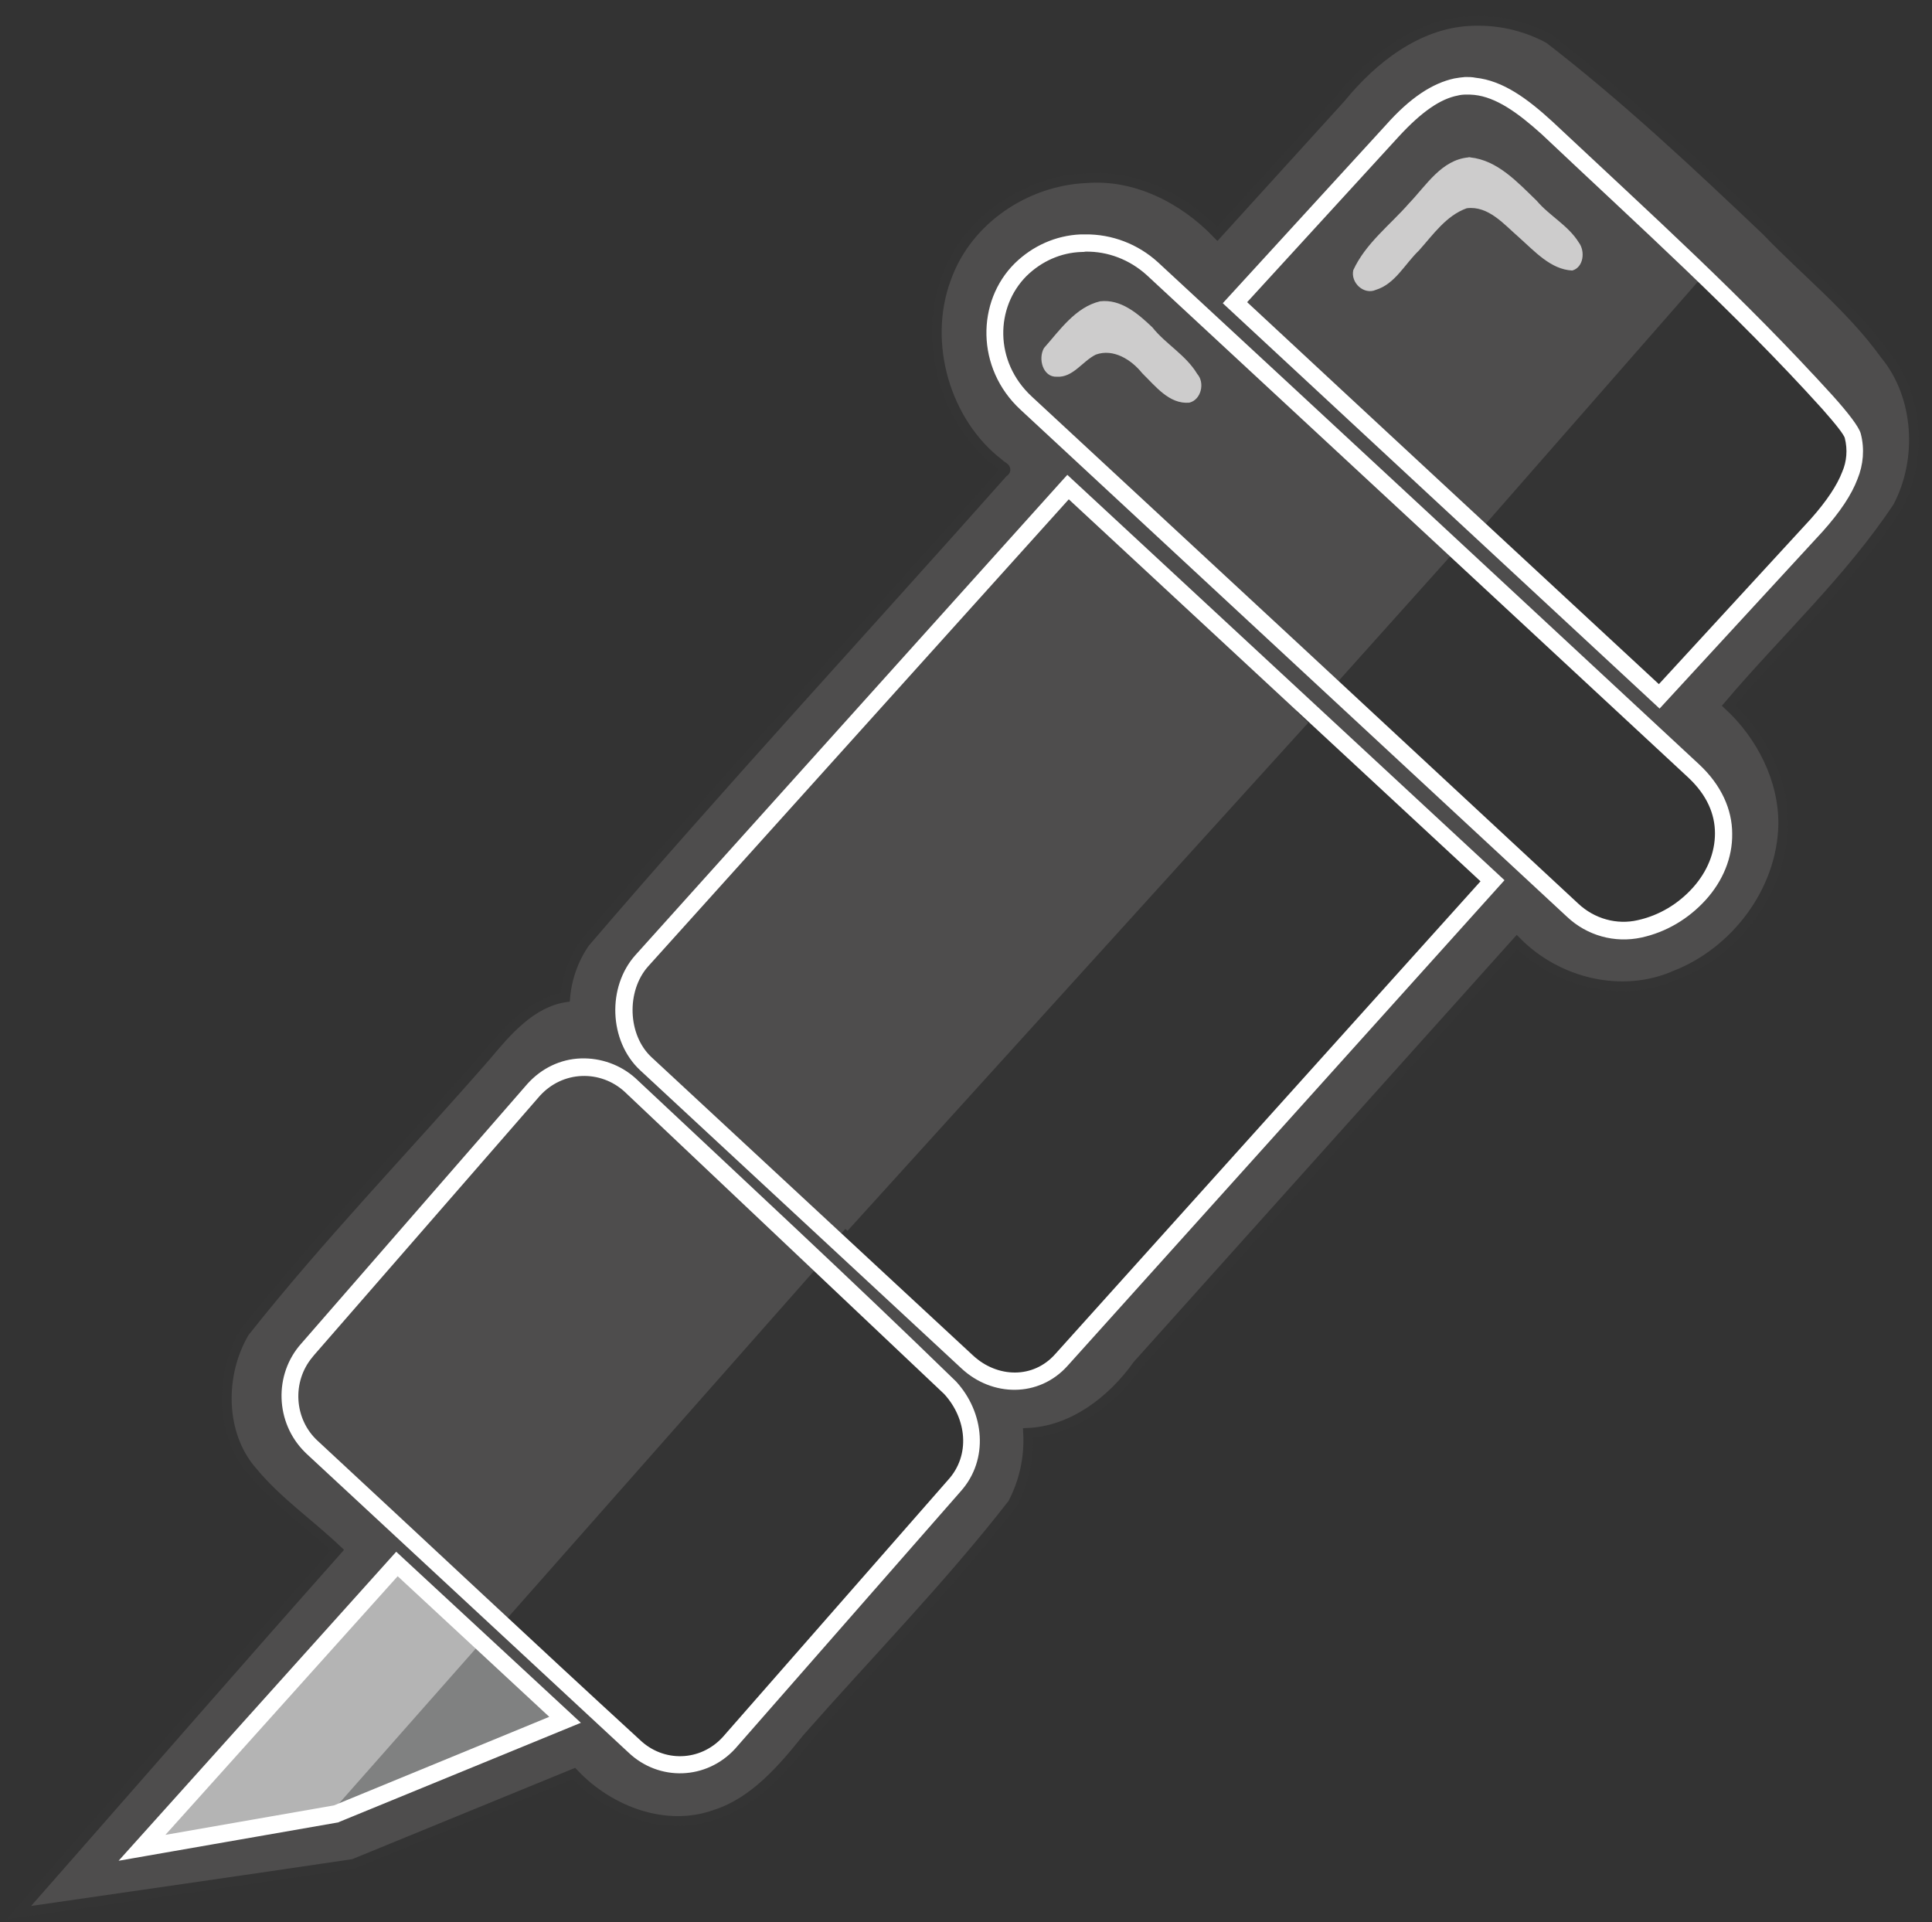 <?xml version="1.0" encoding="utf-8"?>
<!-- Generator: Adobe Illustrator 25.0.1, SVG Export Plug-In . SVG Version: 6.00 Build 0)  -->
<svg version="1.1" id="Layer_1" xmlns="http://www.w3.org/2000/svg" xmlns:xlink="http://www.w3.org/1999/xlink" x="0px" y="0px"
	 viewBox="0 0 558.5 555.6" style="enable-background:new 0 0 558.5 555.6;" xml:space="preserve">
<rect x="0" y="0" width="558.5" height="555.6" fill="#333333" stroke="none"/>
<style type="text/css">
	.st0{fill-rule:evenodd;clip-rule:evenodd;fill:#4E4D4D;stroke:#343434;stroke-width:2.82;stroke-miterlimit:4.24;}
	.st1{fill-rule:evenodd;clip-rule:evenodd;fill:#343434;}
	.st2{fill-rule:evenodd;clip-rule:evenodd;fill:#4E4D4D;}
	.st3{fill-rule:evenodd;clip-rule:evenodd;fill:#CDCCCC;}
	.st4{fill-rule:evenodd;clip-rule:evenodd;fill:#B4B4B4;}
	.st5{fill-rule:evenodd;clip-rule:evenodd;fill:#FFFFFF;stroke:#FFFFFF;stroke-width:1.88;stroke-miterlimit:4.24;}
	.st6{fill-rule:evenodd;clip-rule:evenodd;fill:#808181;}
</style>
<g id="g17572">
	<path id="path17536" class="st0" d="M424.5,6.1c-14.8,0.9-27.6,10.8-36.9,22.2l-35.7,39.3c-9.9-10.3-23.7-17.2-37.8-16.1
		c-17.3,0.7-34.5,11.8-40.6,29.1c-6.9,18.7-0.1,41.6,15.3,53.4c0.7,0.8,3,1.5,1.2,2.6c-40.2,45.3-81.4,89.8-120.9,135.9
		c-3.2,4.6-5.2,10.1-5.7,15.8c-9.8,1.5-16.8,9.7-22.9,17c-23.2,26.6-47.8,52-69.8,79.8c-7.2,12.1-7.2,29.5,2.3,40.3
		c7.2,8.7,16.4,15,24.5,22.7c-27,30.4-53.7,61.1-80.5,91.6L5.4,552.9c32.3-4.7,64.6-9.3,96.8-14.1l63.7-26.1
		c10.4,11,26.7,17,41,11.8c11.1-3.6,19.2-13,26.4-22c19.8-22.5,40.9-44,59.4-67.8c3.3-6.2,4.9-13.3,4.5-20.5
		c12.9-0.6,24.2-9.2,31.7-19.7l109.6-122.2c11.9,12,30.6,16.4,45.9,9.6c17.1-6.7,30.7-24.1,31.1-43.6c0.1-13.2-6.5-25.8-15.8-34.4
		c16.3-19.2,34.9-36.3,48.9-57.4c7.2-13.6,6.2-32-3.7-44c-9.8-13.6-22.9-23.9-34.3-35.8c-20.3-19.3-40.8-38.5-62.8-55.5
		C440.6,7.3,432.6,5.6,424.5,6.1L424.5,6.1z M127.4,484.3c-11.7,4.7-23.1,10.2-35.1,14c7.6-8.4,15.3-16.9,22.9-25.4L127.4,484.3z"/>
	<path id="path17538" class="st1" d="M427.6,151.9l51.3,48l46.3-48c32.1-30.9-19.4-55.1-32.8-75.4L427.6,151.9z"/>
	<path id="path17540" class="st1" d="M385,198.9l69.5,64.1c11.7,10.9,27.8,5.1,36.7-4.8c9.1-10.1,10.2-24.5-1.6-35.5l-69-63.6
		L385,198.9z"/>
	<path id="path17542" class="st1" d="M243.1,356.7l39.4,36.1c8,7.4,19.9,7.6,27.2-0.5L430,254.7l-54-50.3L243.1,356.7z"/>
	<path id="path17544" class="st1" d="M143.4,467.8l40,37c7.9,7.5,20,7.1,27.4-0.9l64.7-72.1c7.3-8.1,6.1-20.2-1.3-28.3l-39.5-37.4
		L143.4,467.8z"/>
	<path id="path17546" class="st2" d="M385,199l35.6-39.7l-87.4-81.6c-10.9-10.1-28-9.7-38.1,0.3c-10.1,10-10.4,27.5,1.5,38.6
		L385,199z"/>
	<path id="path17548" class="st3" d="M318,87.1c-7.1,1.7-11.6,8.3-16.2,13.5c-1.8,3.1-0.3,8.5,3.7,8.3c4.7,0.3,7.4-4.5,11.3-6.4
		c5-1.8,10.2,1.4,13.4,5.4c3.8,3.7,7.8,9,13.6,8.5c3.4-0.8,4.6-5.7,2.3-8.3c-3.3-5.5-9.1-8.6-13-13.5C328.9,90.6,324,86.4,318,87.1
		L318,87.1z"/>
	<path id="path17550" class="st2" d="M308.8,142.3L188.4,276.9c-7.3,8.1-6.8,22.3,1.2,29.7l55.4,49.2l133.2-146.9L308.8,142.3z"/>
	<path id="path17552" class="st2" d="M428.3,152.8l-65.8-70.1l39.9-44.8c18.2-20.5,30.6-13.8,44.8-0.9l45.3,42.5L428.3,152.8z"/>
	<path id="path17554" class="st3" d="M424.5,45.5c-7.8,0.7-12.2,8.1-17.2,13.3c-5.5,6.3-12.5,11.5-16.1,19.3
		c-0.8,3.7,3.1,7.2,6.5,5.7c5.6-1.7,8.4-7.5,12.5-11.4c4.1-4.6,7.9-10.1,13.8-12.2c6.3-0.8,10.8,4.7,15.2,8.5
		c4.5,4,9.1,9.2,15.3,9.5c3.3-0.9,3.8-5.6,1.9-8.1c-3.1-5-8.5-7.7-12.2-12.1c-5.5-5.3-11.3-11.7-19.2-12.5
		C425.5,45.5,424.3,45.4,424.5,45.5z"/>
	<path id="path17556" class="st2" d="M181.6,316c-8.2-7.5-20.4-6.9-27.9,1.3l-64.9,72.8c-7.1,7.9-6.7,20.4,0.9,27.8
		c0.1,0.1,0.3,0.3,0.4,0.4l55.3,50.9l90-101.9L181.6,316z"/>
	<polygon id="polygon17558" class="st4" points="163.3,497.2 114.7,452.1 41,534.2 97.1,524.4 	"/>
	<path id="path17560" class="st5" d="M423.6,23.2c-1,0.1-2,0.2-3,0.4l0,0c-6,1.3-12.3,5.3-19.3,13.2l0,0l-46.5,50.8
		c41.1,38.2,87.2,80.9,124.9,115.9l46.5-50.5c5-5.6,8.2-10.4,9.9-14.9c1.6-3.9,2-8.3,0.9-12.5c-0.5-1.8-3.5-5.7-7.9-10.6
		c-25.8-28.4-52-52-81-79.2l0,0c-7.1-6.5-14-11.6-21.7-12.4C425.5,23.2,424.6,23.2,423.6,23.2L423.6,23.2z M423.8,26.4
		c0.8,0,1.7,0,2.5,0.1c6.6,0.7,13,5.3,20,11.6c27.5,26,55.8,51.4,81.1,79.4c3.8,4.3,6.5,7.6,6.8,8.9c0.9,3.5,0.6,7.2-0.8,10.4
		c-1.5,3.9-4.5,8.5-9.3,13.9l-44.5,48.4c-40-37.1-84.5-78.3-120.4-111.7l44.4-48.5c6.8-7.4,12.4-11.2,17.6-12.2
		C422,26.5,422.9,26.4,423.8,26.4L423.8,26.4z"/>
	<path id="path17562" class="st5" d="M312.4,68.7c-6.9,0.3-13.4,3.2-18.4,8.1l0,0c-10.7,10.6-10.9,29.3,1.6,40.9
		c52.7,48.9,105.4,97.8,158,146.6c5.6,5.3,13.3,7.4,20.7,5.8c6.9-1.5,13.2-5.2,18.1-10.6l0,0c4.8-5.3,7.5-11.8,7.4-18.5
		c0-6.7-3-13.5-9.2-19.3l0,0c-52.2-48.5-104.3-96.9-156.5-145.2c-5.6-5.1-12.9-7.9-20.4-7.8l0,0L312.4,68.7L312.4,68.7z M312.6,71.9
		c0.4,0,0.8,0,1.2-0.1c6.7-0.1,13.2,2.4,18.3,7c52.2,48.4,104.4,96.8,156.5,145.2c5.7,5.3,8.1,11.1,8.1,16.9s-2.3,11.5-6.6,16.3
		c-4.4,4.9-10.1,8.3-16.4,9.7c-6.4,1.5-13.2-0.4-18.1-5c-52.6-48.9-105.3-97.8-158-146.6c-11.3-10.5-10.9-26.8-1.5-36.2
		C300.6,74.7,306.4,72.1,312.6,71.9L312.6,71.9z"/>
	<path id="path17564" class="st5" d="M308.6,138.6l-1,1.1l-123.2,137c-7.9,8.8-7.4,23.9,1.3,32l92.9,86.2c8.5,7.9,21.4,8.1,29.3-0.7
		l0,0l125.7-139.7L308.6,138.6z M308.9,143l120.4,111.7L305.7,392.1l0,0c-6.7,7.5-17.6,7.3-25.1,0.4l0,0l-92.9-86.2
		c-7.3-6.8-7.7-20-1.1-27.5L308.9,143z"/>
	<path id="path17566" class="st5" d="M167.9,306.9c-5.6,0.2-10.8,2.7-14.7,7L87.8,389l0,0c-7.7,8.6-7.2,22,1,30.1
		c0.1,0.1,0.3,0.3,0.4,0.4l93.1,86.4c8.5,8.1,21.6,7.6,29.5-1l0,0l65.2-74.4c7.9-8.8,6.6-21.9-1.3-30.5
		c-30.5-29.7-61.5-58.4-92.6-87.6l0,0C179,308.7,173.5,306.7,167.9,306.9L167.9,306.9z M168.1,310.1L168.1,310.1
		c4.8-0.2,9.5,1.5,13.1,4.8l92.4,87.4c6.9,7.5,8,18.6,1.2,26.1l-65.2,74.4l0,0c-6.8,7.4-18,7.8-25.3,0.8
		c-31.3-28.7-61.9-57.5-93.1-86.4l0,0c-7.2-6.6-7.9-18-1.6-25.5c0.1-0.2,0.3-0.3,0.4-0.5l0,0l65.4-75.1
		C158.8,312.4,163.3,310.3,168.1,310.1L168.1,310.1z"/>
	<path id="path17568" class="st6" d="M160.4,496.6l-22.2-20.8l-41.5,47L160.4,496.6z"/>
	<path id="path17570" class="st5" d="M114.6,449.9l-77.8,86.6l60.7-10.6l0.2-0.1l68.5-28.1L114.6,449.9z M114.9,454.3l45.6,42.3
		l-63.7,26.2l-51.5,9L114.9,454.3z"/>
</g>
</svg>

